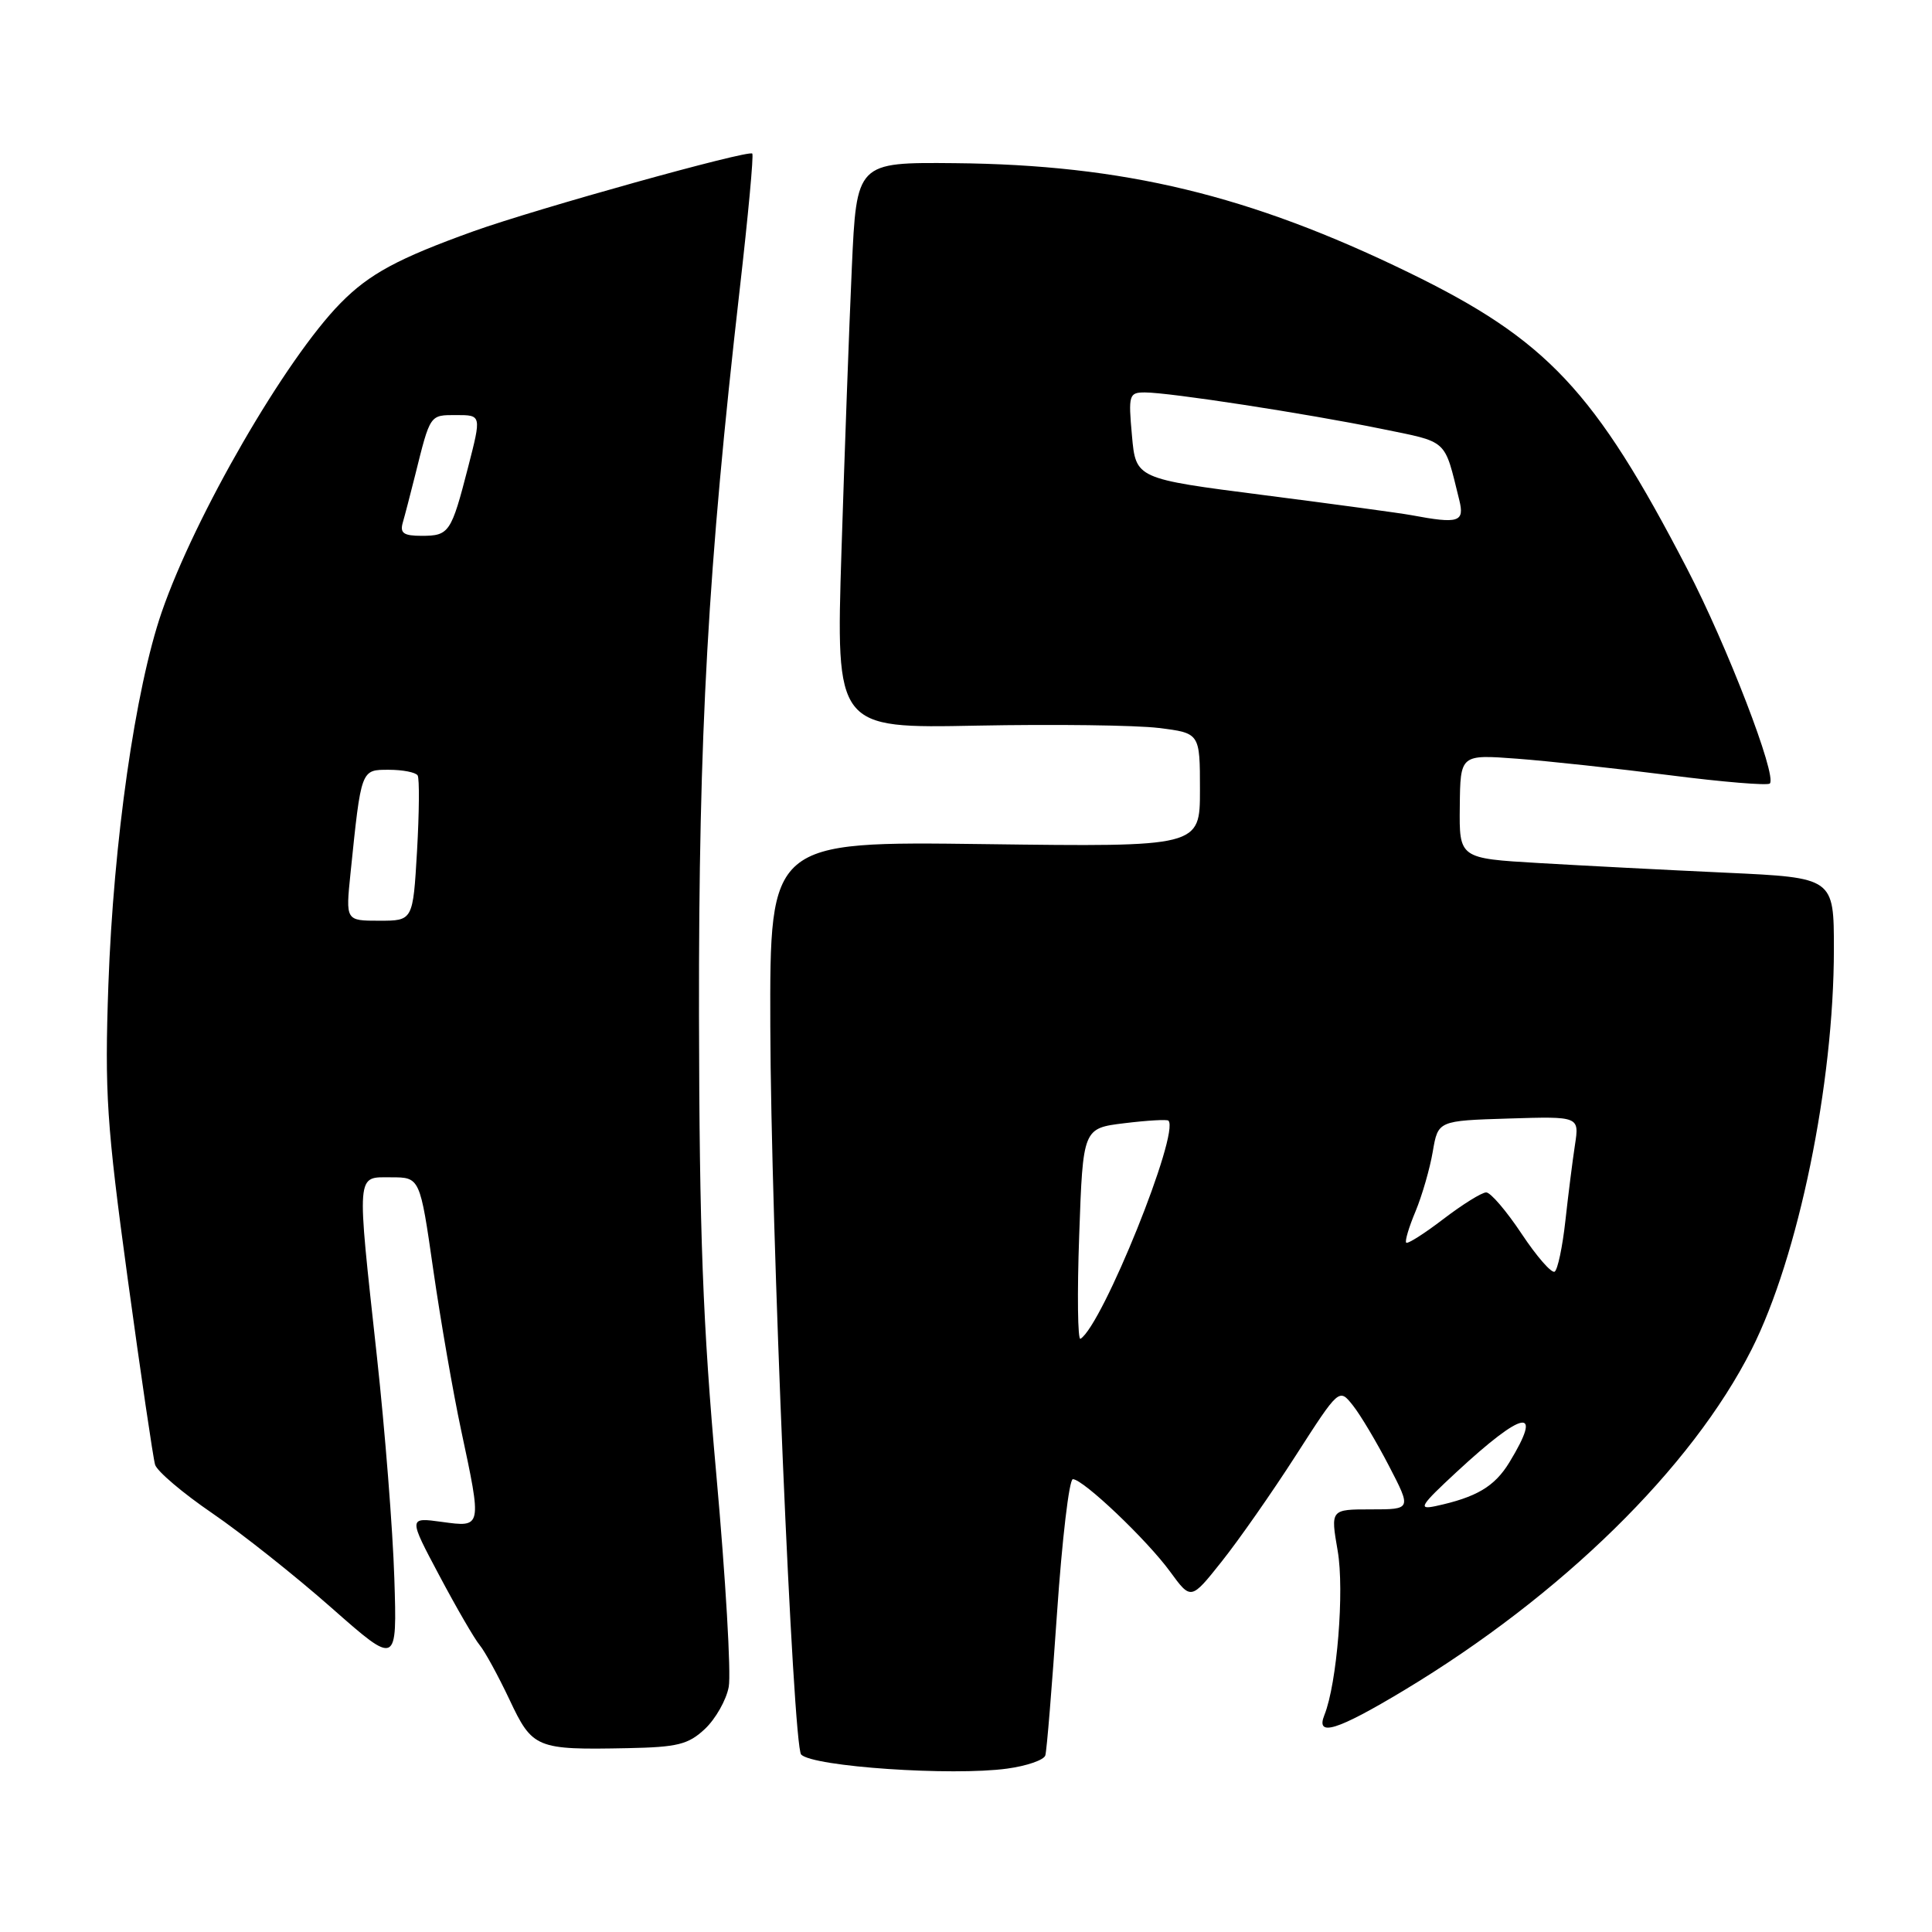 <?xml version="1.0" encoding="UTF-8" standalone="no"?>
<!DOCTYPE svg PUBLIC "-//W3C//DTD SVG 1.1//EN" "http://www.w3.org/Graphics/SVG/1.1/DTD/svg11.dtd" >
<svg xmlns="http://www.w3.org/2000/svg" xmlns:xlink="http://www.w3.org/1999/xlink" version="1.1" viewBox="0 0 256 256">
 <g >
 <path fill="currentColor"
d=" M 133.45 234.35 C 136.05 234.00 138.33 233.21 138.51 232.60 C 138.70 232.00 139.39 223.51 140.06 213.75 C 140.73 203.99 141.67 196.00 142.16 196.00 C 143.52 196.00 151.98 204.04 155.06 208.27 C 157.81 212.03 157.81 212.03 161.88 206.91 C 164.12 204.10 168.54 197.78 171.70 192.86 C 177.44 183.93 177.44 183.93 179.26 186.22 C 180.26 187.47 182.41 191.09 184.05 194.25 C 187.03 200.00 187.03 200.00 181.67 200.00 C 176.30 200.00 176.30 200.00 177.25 205.49 C 178.16 210.77 177.16 223.09 175.49 227.25 C 174.30 230.20 177.15 229.32 186.00 224.00 C 206.92 211.42 224.16 194.52 232.10 178.80 C 238.29 166.54 243.00 143.63 243.00 125.77 C 243.00 116.30 243.00 116.30 228.75 115.64 C 220.91 115.28 209.74 114.70 203.93 114.36 C 193.35 113.74 193.35 113.74 193.43 106.85 C 193.50 99.97 193.50 99.97 201.00 100.53 C 205.12 100.84 214.23 101.83 221.24 102.72 C 228.25 103.62 234.22 104.11 234.51 103.82 C 235.50 102.83 228.85 85.56 223.54 75.34 C 211.29 51.73 204.98 45.02 186.65 36.10 C 165.58 25.85 148.88 21.83 126.50 21.62 C 113.50 21.50 113.50 21.50 112.87 35.50 C 112.52 43.20 111.91 60.08 111.50 73.01 C 110.76 96.52 110.76 96.52 129.42 96.15 C 139.68 95.95 150.53 96.09 153.54 96.46 C 159.00 97.14 159.00 97.14 159.00 104.68 C 159.00 112.22 159.00 112.22 130.50 111.85 C 102.00 111.48 102.00 111.48 102.07 135.99 C 102.14 162.22 105.07 231.41 106.16 232.49 C 107.76 234.10 126.17 235.35 133.45 234.35 Z  M 93.41 229.09 C 94.82 227.76 96.24 225.26 96.56 223.52 C 96.89 221.78 96.15 209.14 94.92 195.43 C 93.12 175.43 92.67 163.38 92.62 134.50 C 92.57 97.16 93.80 75.23 98.02 38.31 C 99.13 28.62 99.88 20.54 99.68 20.35 C 99.16 19.83 71.10 27.65 62.75 30.64 C 52.74 34.24 48.93 36.29 45.12 40.17 C 37.83 47.58 25.83 68.33 21.42 81.13 C 17.92 91.31 15.04 111.47 14.36 130.50 C 13.86 144.82 14.12 148.91 16.93 169.50 C 18.66 182.15 20.29 193.21 20.55 194.08 C 20.81 194.95 24.23 197.85 28.14 200.52 C 32.04 203.19 39.15 208.83 43.93 213.05 C 52.62 220.71 52.62 220.71 52.25 209.11 C 52.05 202.72 51.01 189.50 49.94 179.73 C 47.24 154.99 47.16 156.00 51.82 156.00 C 55.65 156.00 55.65 156.00 57.41 168.25 C 58.38 174.99 60.04 184.53 61.09 189.45 C 63.87 202.48 63.89 202.39 58.56 201.66 C 54.11 201.05 54.11 201.05 58.22 208.78 C 60.47 213.02 62.88 217.18 63.57 218.00 C 64.25 218.82 66.02 222.06 67.50 225.19 C 70.56 231.69 71.03 231.88 83.17 231.64 C 89.78 231.51 91.20 231.16 93.41 229.09 Z  M 193.00 195.05 C 201.91 186.80 204.54 186.32 200.00 193.77 C 198.04 196.98 195.65 198.40 190.21 199.57 C 187.84 200.07 188.20 199.50 193.00 195.05 Z  M 143.00 163.66 C 143.50 149.50 143.50 149.50 149.00 148.83 C 152.02 148.46 154.64 148.31 154.82 148.49 C 156.38 150.04 146.08 175.59 143.17 177.40 C 142.80 177.63 142.72 171.44 143.00 163.66 Z  M 201.62 163.48 C 199.62 160.47 197.51 158.00 196.93 158.00 C 196.35 158.00 193.81 159.58 191.28 161.51 C 188.76 163.44 186.53 164.86 186.33 164.66 C 186.13 164.47 186.69 162.59 187.57 160.50 C 188.44 158.40 189.47 154.84 189.85 152.59 C 190.55 148.50 190.55 148.50 199.91 148.21 C 209.27 147.92 209.27 147.92 208.69 151.71 C 208.37 153.79 207.80 158.32 207.42 161.77 C 207.04 165.22 206.40 168.25 206.00 168.50 C 205.59 168.75 203.62 166.49 201.62 163.48 Z  M 187.00 68.26 C 185.62 68.00 176.85 66.81 167.50 65.61 C 150.50 63.43 150.50 63.43 149.99 57.72 C 149.50 52.32 149.60 52.00 151.71 52.00 C 154.95 52.00 173.14 54.80 182.93 56.80 C 192.01 58.66 191.32 58.04 193.36 66.25 C 194.09 69.19 193.30 69.44 187.00 68.26 Z  M 46.44 115.75 C 47.87 101.84 47.81 102.00 51.53 102.00 C 53.37 102.00 55.09 102.34 55.34 102.75 C 55.59 103.16 55.55 107.66 55.26 112.75 C 54.72 122.00 54.72 122.00 50.26 122.00 C 45.80 122.00 45.80 122.00 46.44 115.75 Z  M 53.37 69.25 C 53.65 68.29 54.38 65.47 55.00 63.00 C 57.03 54.85 56.92 55.00 60.47 55.00 C 63.80 55.00 63.80 55.00 62.03 61.89 C 59.79 70.59 59.52 71.00 55.87 71.00 C 53.48 71.00 52.97 70.64 53.37 69.25 Z "/>
</g>
</svg>